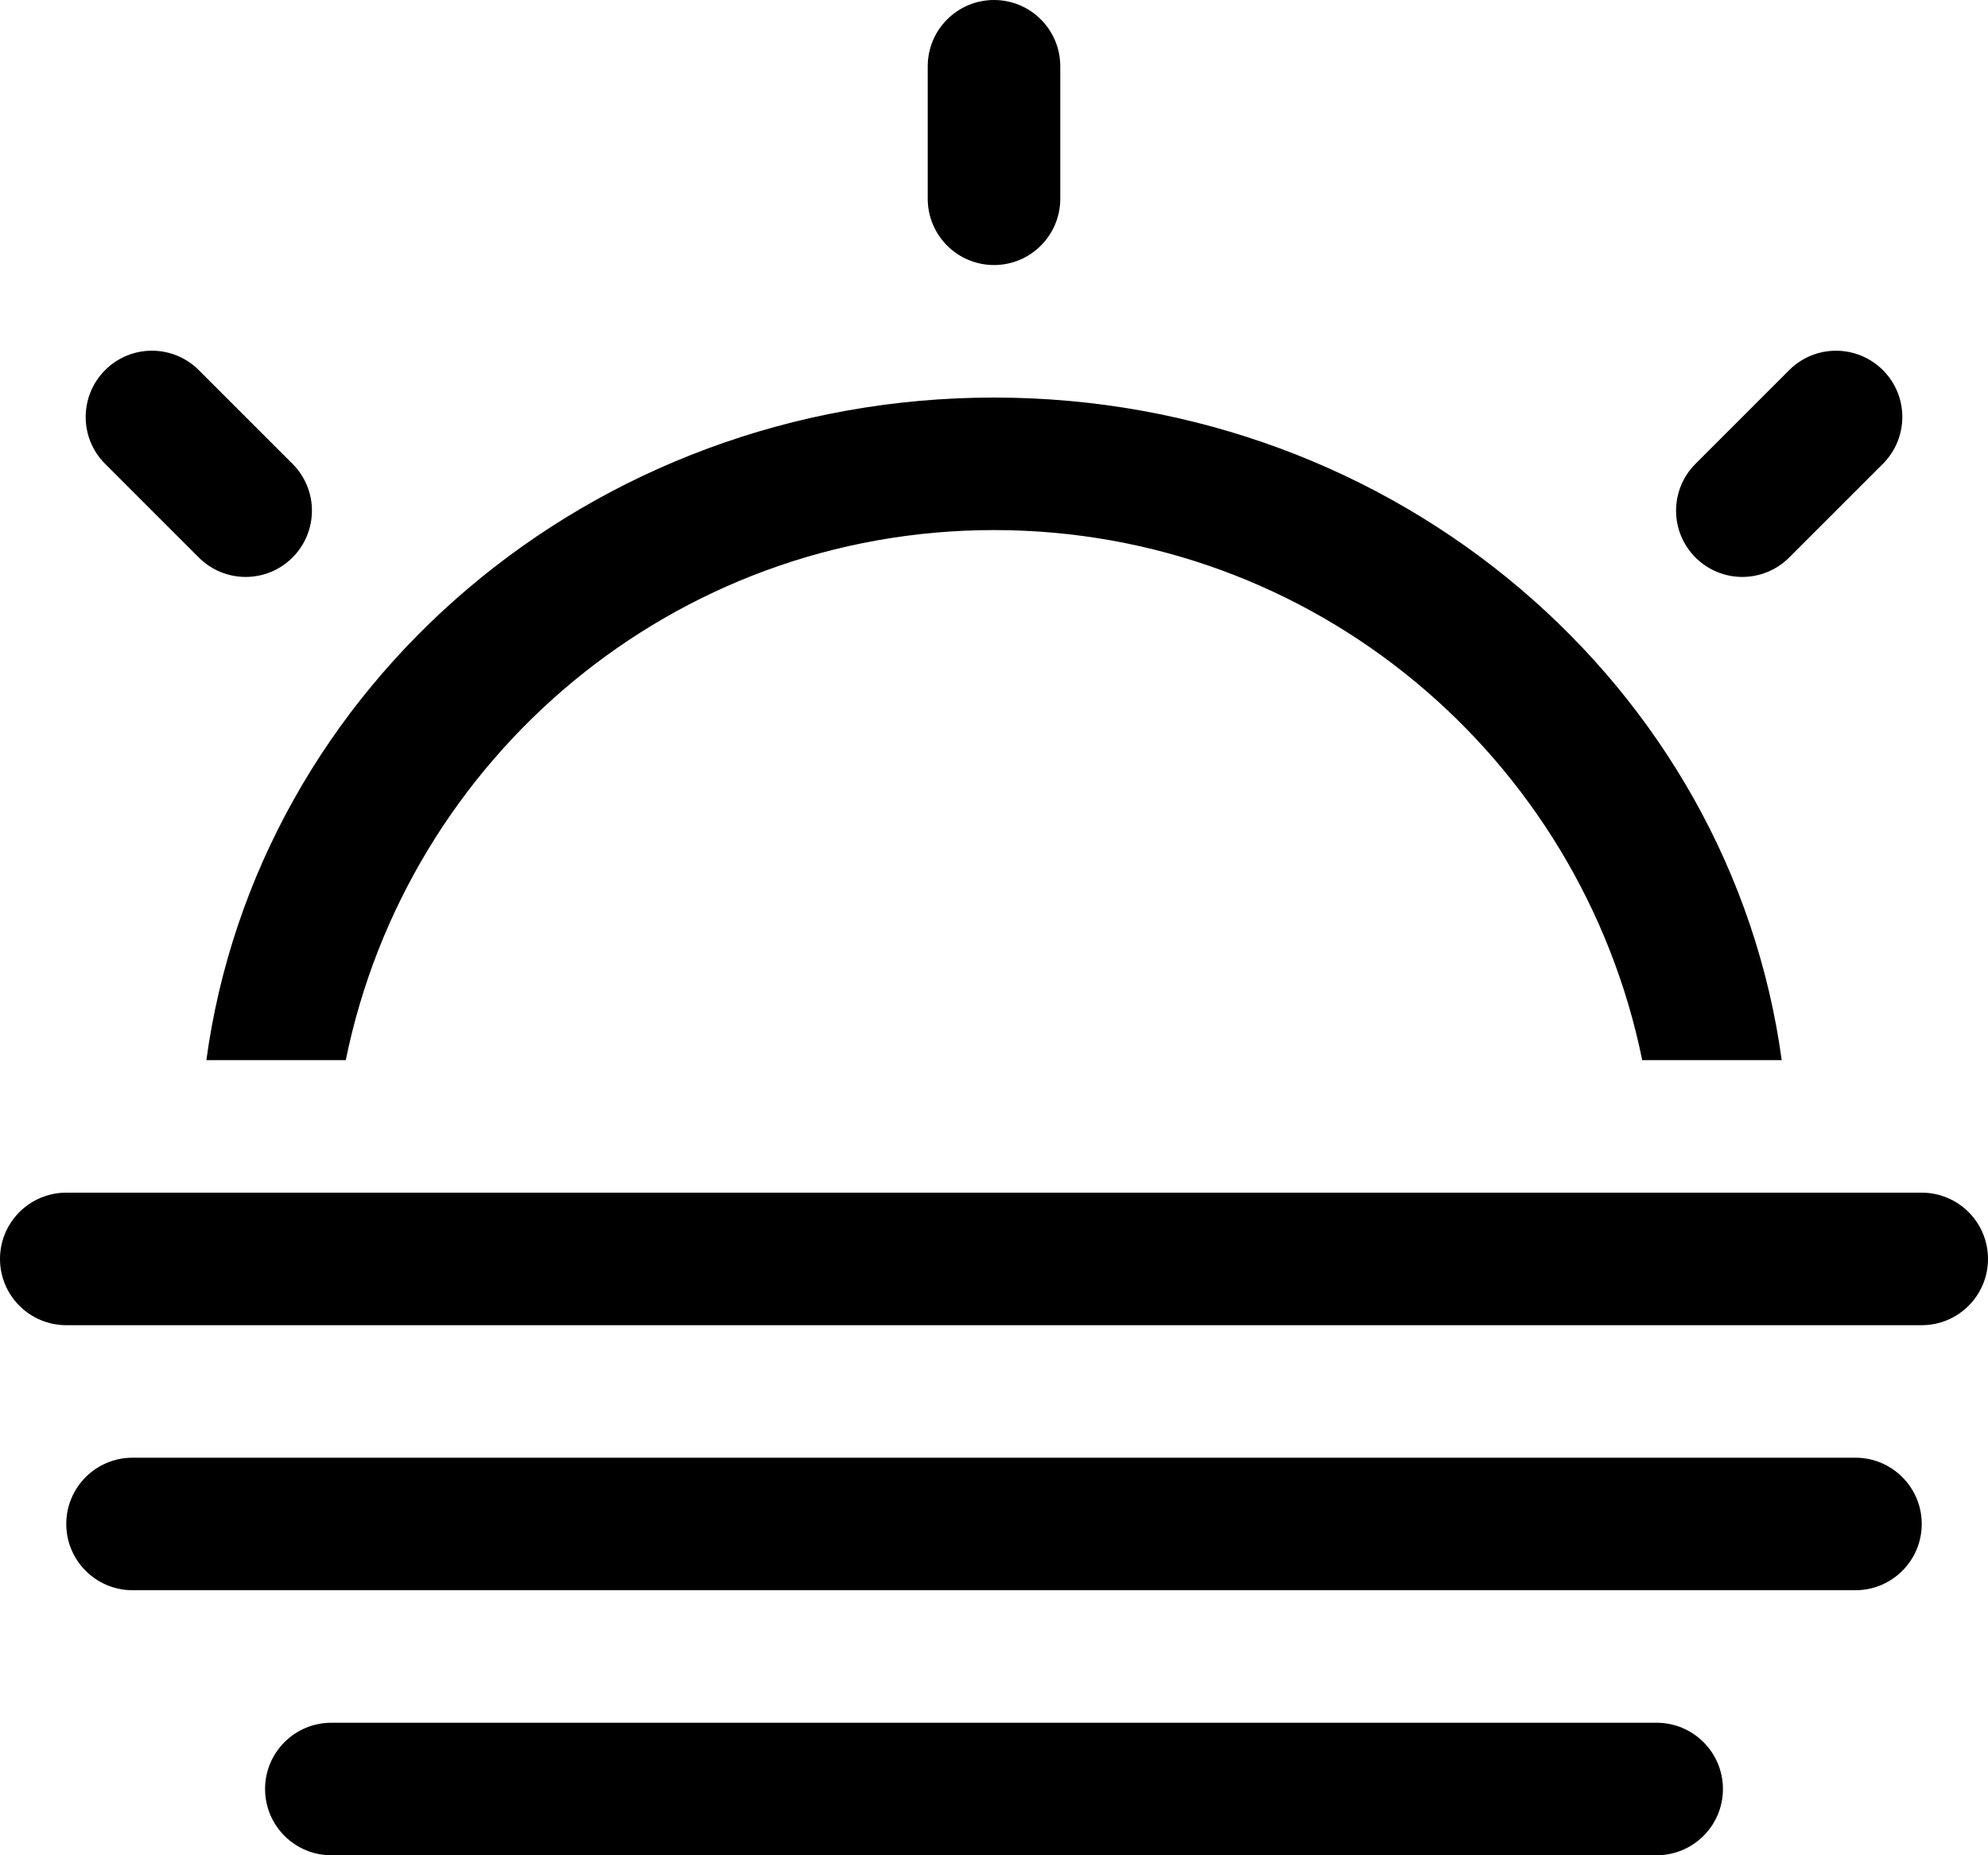 <?xml version="1.0" encoding="iso-8859-1"?>
<!-- Generator: Adobe Illustrator 18.0.0, SVG Export Plug-In . SVG Version: 6.00 Build 0)  -->
<!DOCTYPE svg PUBLIC "-//W3C//DTD SVG 1.1//EN" "http://www.w3.org/Graphics/SVG/1.1/DTD/svg11.dtd">
<svg version="1.1" id="Capa_1" xmlns="http://www.w3.org/2000/svg" xmlns:xlink="http://www.w3.org/1999/xlink" x="0px" y="0px"
	 viewBox="0 0 30 28" style="enable-background:new 0 0 30 28;" xml:space="preserve">
<g id="_x34__7_">
	<g>
		<path style="fill-rule:evenodd;clip-rule:evenodd;" d="M5.218,16C6.146,11.439,10.161,8,15,8c4.839,0,8.854,3.438,9.782,8h2.105
			C26.118,10.359,21.096,6,15,6C8.904,6,3.882,10.359,3.114,16H5.218z M3,8.414c0.391,0.391,1.024,0.391,1.414,0
			c0.391-0.391,0.391-1.024,0-1.414L3,5.586c-0.391-0.391-1.024-0.391-1.414,0S1.195,6.61,1.586,7L3,8.414z M27,8.414L28.414,7
			c0.391-0.391,0.391-1.024,0-1.414s-1.024-0.391-1.414,0L25.586,7c-0.391,0.391-0.391,1.024,0,1.414
			C25.976,8.805,26.609,8.805,27,8.414z M15,4c0.552,0,1-0.448,1-1V1c0-0.552-0.448-1-1-1c-0.552,0-1,0.448-1,1v2
			C14,3.552,14.448,4,15,4z M29,18H1c-0.552,0-1,0.448-1,1c0,0.552,0.448,1,1,1h28c0.552,0,1-0.448,1-1C30,18.448,29.552,18,29,18z
			 M25,26H5c-0.552,0-1,0.448-1,1s0.448,1,1,1h20c0.552,0,1-0.448,1-1S25.552,26,25,26z M28,22H2c-0.552,0-1,0.448-1,1
			c0,0.552,0.448,1,1,1h26c0.552,0,1-0.448,1-1C29,22.448,28.552,22,28,22z"/>
	</g>
</g>
<g>
</g>
<g>
</g>
<g>
</g>
<g>
</g>
<g>
</g>
<g>
</g>
<g>
</g>
<g>
</g>
<g>
</g>
<g>
</g>
<g>
</g>
<g>
</g>
<g>
</g>
<g>
</g>
<g>
</g>
</svg>
